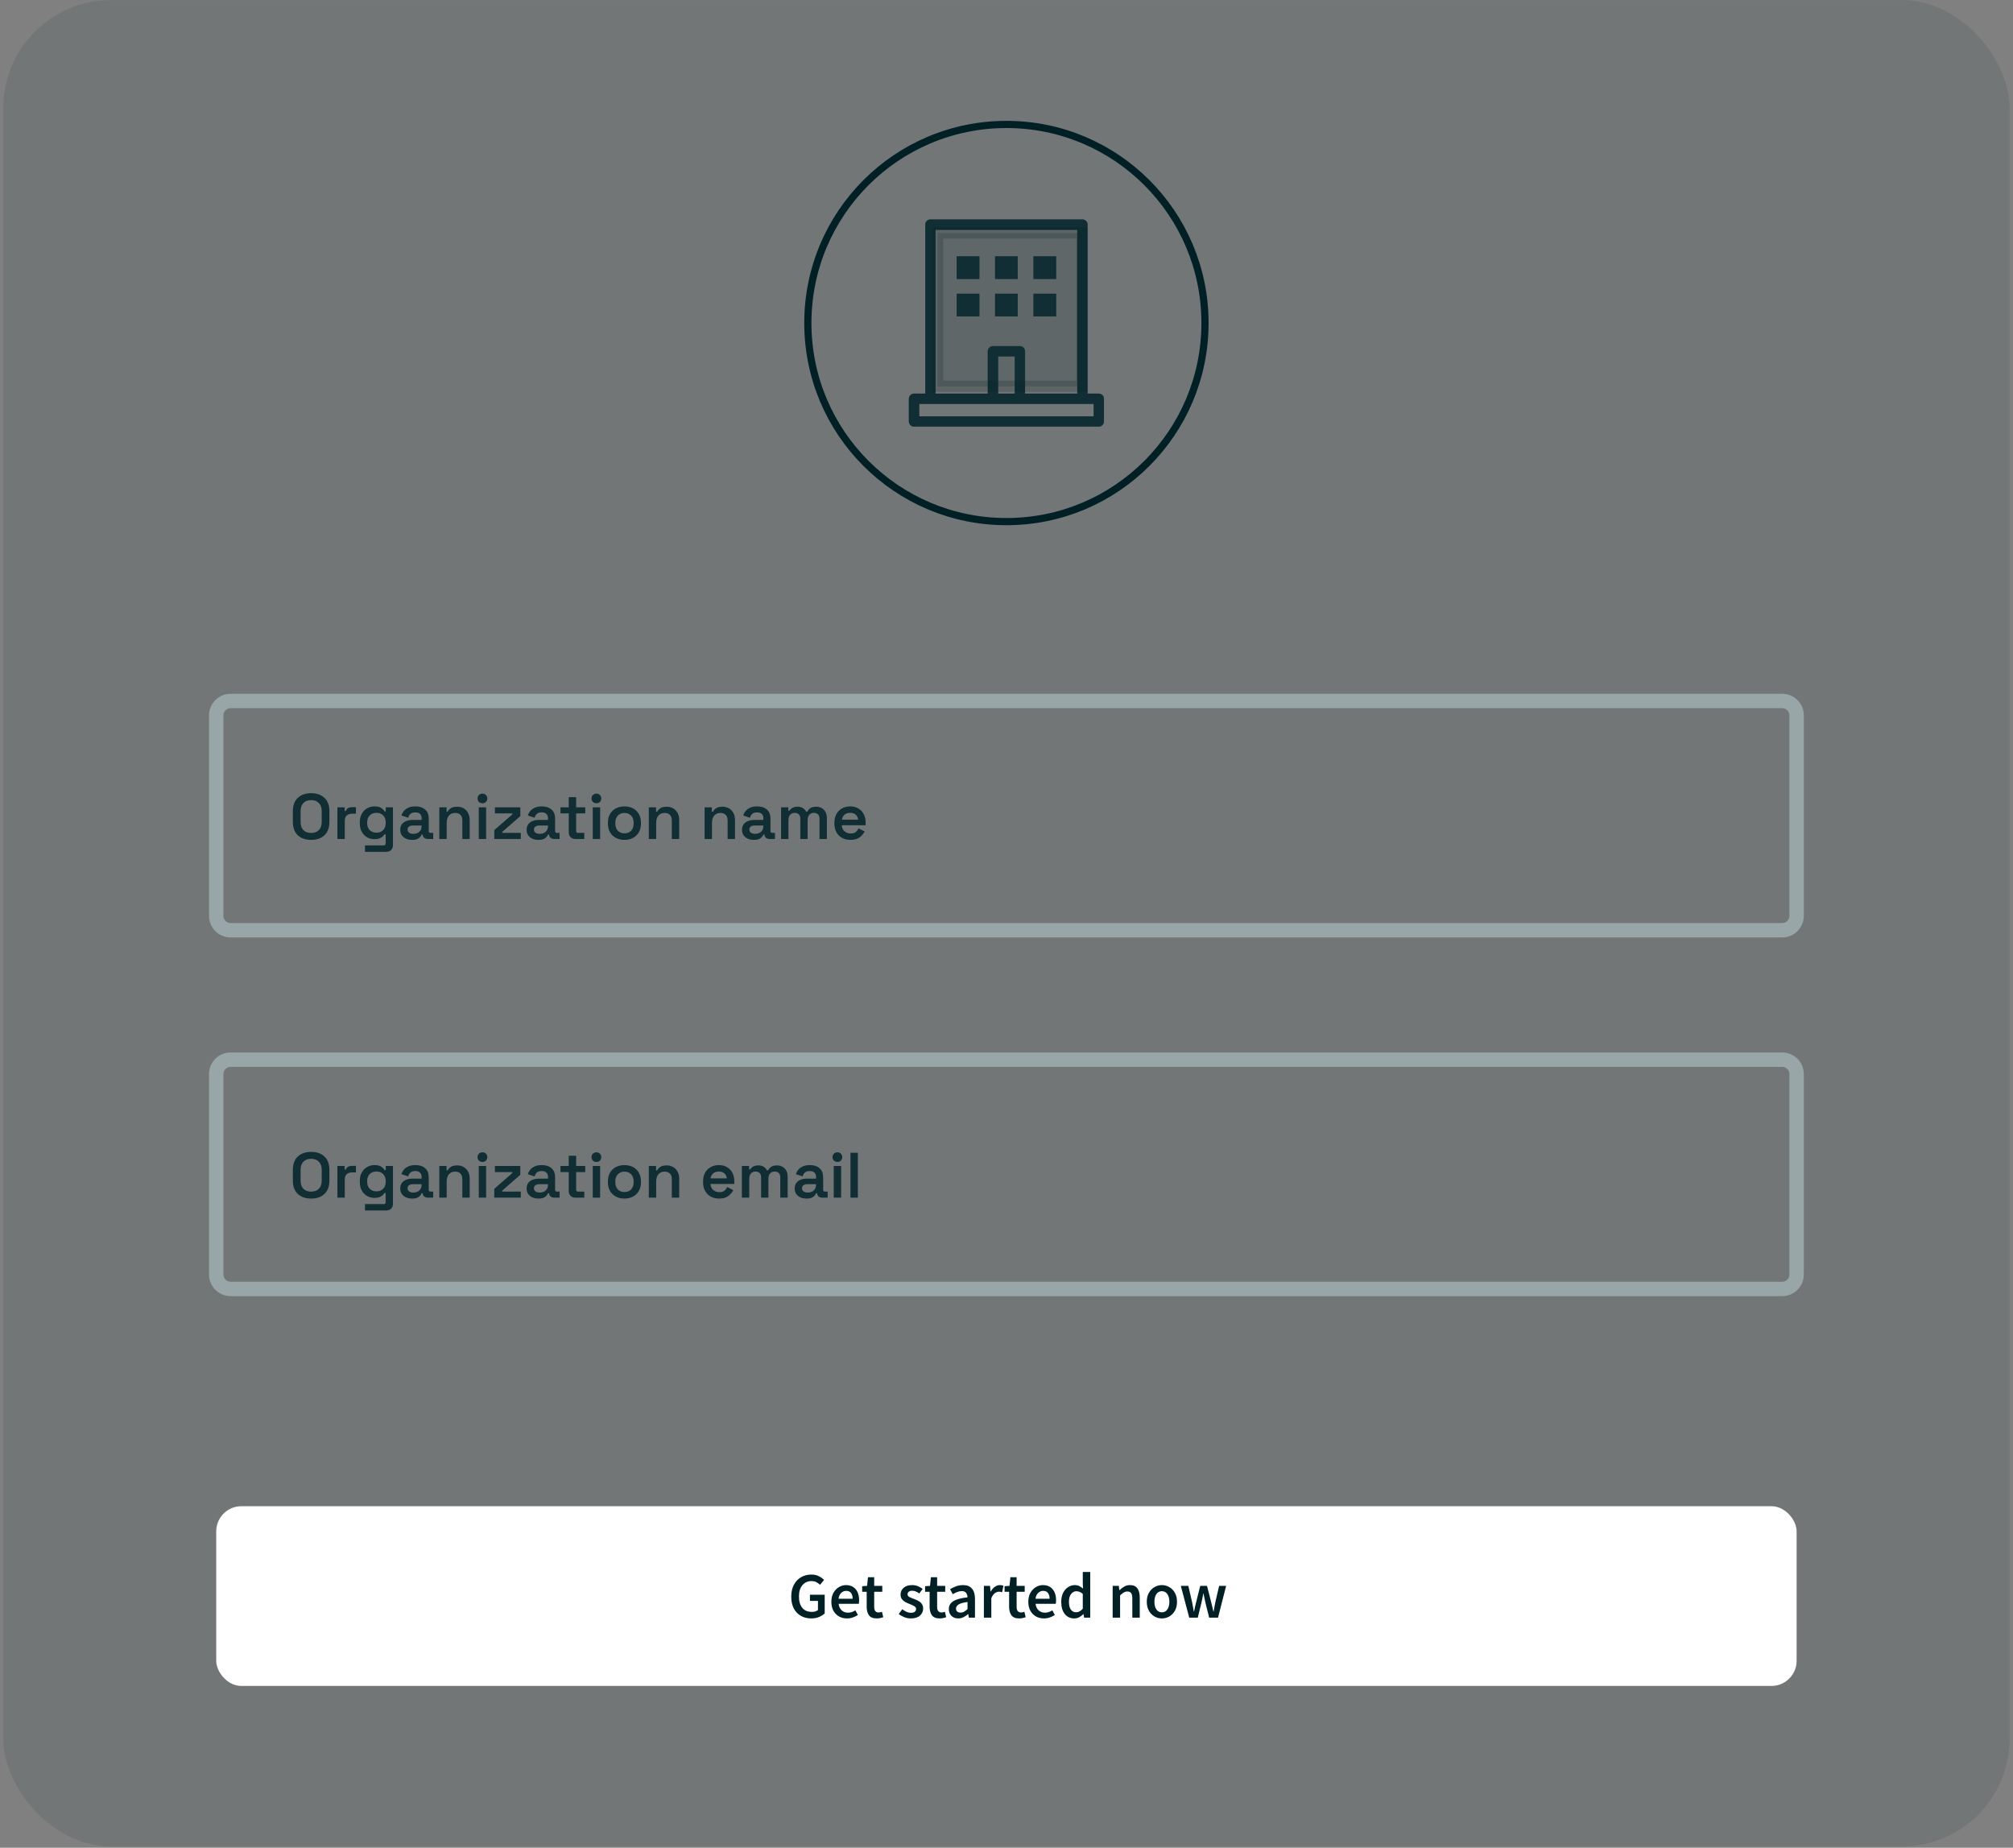 <svg width="560" height="514" viewBox="0 0 560 514" fill="none" xmlns="http://www.w3.org/2000/svg">
<rect x="0" y="0" width="560" height="514" fill="#808080" stroke="none"/>
<rect x="0.909" y="0.017" width="558.137" height="513.632" rx="30" fill="#002026" fill-opacity="0.1"/>
<path d="M86.554 233.639C85.007 233.639 83.77 233.211 82.843 232.355C81.927 231.487 81.469 230.244 81.469 228.626V225.665C81.469 224.047 81.927 222.81 82.843 221.954C83.77 221.085 85.007 220.651 86.554 220.651C88.112 220.651 89.349 221.085 90.265 221.954C91.18 222.81 91.638 224.047 91.638 225.665V228.626C91.638 230.244 91.18 231.487 90.265 232.355C89.349 233.211 88.112 233.639 86.554 233.639ZM86.554 231.713C87.481 231.713 88.201 231.445 88.713 230.91C89.236 230.363 89.498 229.625 89.498 228.697V225.593C89.498 224.665 89.236 223.934 88.713 223.399C88.201 222.852 87.481 222.578 86.554 222.578C85.638 222.578 84.918 222.852 84.395 223.399C83.883 223.934 83.628 224.665 83.628 225.593V228.697C83.628 229.625 83.883 230.363 84.395 230.91C84.918 231.445 85.638 231.713 86.554 231.713ZM93.865 233.39V224.576H95.882V225.593H96.185C96.316 225.224 96.536 224.957 96.845 224.79C97.154 224.624 97.523 224.541 97.951 224.541H99.022V226.36H97.915C97.321 226.36 96.839 226.521 96.47 226.842C96.102 227.151 95.917 227.633 95.917 228.287V233.39H93.865ZM100.093 229.019V228.751C100.093 227.823 100.277 227.032 100.646 226.378C101.015 225.712 101.508 225.207 102.127 224.862C102.745 224.505 103.423 224.326 104.161 224.326C104.993 224.326 105.623 224.475 106.052 224.772C106.492 225.07 106.813 225.391 107.015 225.736H107.318V224.576H109.317V235.067C109.317 235.65 109.15 236.107 108.817 236.44C108.484 236.785 108.032 236.958 107.461 236.958H101.538V235.174H106.765C107.11 235.174 107.283 234.995 107.283 234.639V232.087H106.979C106.849 232.289 106.67 232.498 106.444 232.712C106.218 232.914 105.921 233.086 105.552 233.229C105.183 233.372 104.72 233.443 104.161 233.443C103.423 233.443 102.745 233.271 102.127 232.926C101.508 232.569 101.015 232.063 100.646 231.409C100.277 230.743 100.093 229.946 100.093 229.019ZM104.731 231.641C105.469 231.641 106.081 231.409 106.569 230.945C107.057 230.47 107.301 229.81 107.301 228.965V228.787C107.301 227.93 107.057 227.27 106.569 226.806C106.093 226.342 105.481 226.111 104.731 226.111C103.994 226.111 103.376 226.342 102.876 226.806C102.388 227.27 102.144 227.93 102.144 228.787V228.965C102.144 229.81 102.388 230.47 102.876 230.945C103.376 231.409 103.994 231.641 104.731 231.641ZM114.645 233.639C114.027 233.639 113.468 233.532 112.968 233.318C112.469 233.092 112.07 232.771 111.773 232.355C111.487 231.939 111.345 231.427 111.345 230.821C111.345 230.226 111.487 229.726 111.773 229.322C112.07 228.918 112.475 228.614 112.986 228.412C113.497 228.198 114.08 228.091 114.734 228.091H117.286V227.556C117.286 227.092 117.143 226.717 116.857 226.432C116.572 226.134 116.126 225.986 115.519 225.986C114.925 225.986 114.473 226.128 114.163 226.414C113.866 226.687 113.67 227.044 113.575 227.484L111.684 226.86C111.826 226.396 112.052 225.974 112.362 225.593C112.683 225.213 113.105 224.909 113.628 224.683C114.152 224.445 114.794 224.326 115.555 224.326C116.709 224.326 117.613 224.618 118.267 225.201C118.933 225.772 119.266 226.604 119.266 227.698V231.16C119.266 231.516 119.432 231.695 119.766 231.695H120.515V233.39H119.07C118.642 233.39 118.291 233.283 118.017 233.069C117.744 232.854 117.607 232.563 117.607 232.194V232.159H117.303C117.232 232.325 117.107 232.527 116.929 232.765C116.75 233.003 116.477 233.211 116.108 233.39C115.751 233.556 115.264 233.639 114.645 233.639ZM114.984 231.962C115.662 231.962 116.215 231.772 116.643 231.391C117.072 230.999 117.286 230.476 117.286 229.821V229.643H114.859C114.419 229.643 114.062 229.738 113.789 229.929C113.515 230.119 113.378 230.398 113.378 230.767C113.378 231.124 113.521 231.415 113.807 231.641C114.092 231.855 114.485 231.962 114.984 231.962ZM122.212 233.39V224.576H124.228V225.807H124.532C124.686 225.474 124.966 225.159 125.37 224.862C125.775 224.564 126.387 224.416 127.208 224.416C127.886 224.416 128.486 224.57 129.01 224.88C129.533 225.189 129.938 225.617 130.223 226.164C130.52 226.711 130.669 227.359 130.669 228.109V233.39H128.617V228.269C128.617 227.556 128.439 227.026 128.082 226.681C127.737 226.325 127.244 226.146 126.601 226.146C125.876 226.146 125.305 226.39 124.889 226.878C124.472 227.353 124.264 228.037 124.264 228.929V233.39H122.212ZM133.189 233.39V224.576H135.24V233.39H133.189ZM134.206 223.452C133.837 223.452 133.516 223.333 133.242 223.095C132.981 222.846 132.85 222.519 132.85 222.114C132.85 221.71 132.981 221.389 133.242 221.151C133.516 220.901 133.837 220.776 134.206 220.776C134.598 220.776 134.919 220.901 135.169 221.151C135.431 221.389 135.562 221.71 135.562 222.114C135.562 222.519 135.431 222.846 135.169 223.095C134.919 223.333 134.598 223.452 134.206 223.452ZM137.502 233.39V230.928L142.533 226.539V226.271H137.68V224.576H144.745V227.038L139.714 231.427V231.695H144.888V233.39H137.502ZM149.804 233.639C149.186 233.639 148.627 233.532 148.127 233.318C147.628 233.092 147.229 232.771 146.932 232.355C146.647 231.939 146.504 231.427 146.504 230.821C146.504 230.226 146.647 229.726 146.932 229.322C147.229 228.918 147.634 228.614 148.145 228.412C148.657 228.198 149.239 228.091 149.894 228.091H152.445V227.556C152.445 227.092 152.302 226.717 152.017 226.432C151.731 226.134 151.285 225.986 150.679 225.986C150.084 225.986 149.632 226.128 149.323 226.414C149.025 226.687 148.829 227.044 148.734 227.484L146.843 226.86C146.986 226.396 147.212 225.974 147.521 225.593C147.842 225.213 148.264 224.909 148.787 224.683C149.311 224.445 149.953 224.326 150.714 224.326C151.868 224.326 152.772 224.618 153.426 225.201C154.092 225.772 154.425 226.604 154.425 227.698V231.16C154.425 231.516 154.592 231.695 154.925 231.695H155.674V233.39H154.229C153.801 233.39 153.45 233.283 153.176 233.069C152.903 232.854 152.766 232.563 152.766 232.194V232.159H152.463C152.391 232.325 152.266 232.527 152.088 232.765C151.91 233.003 151.636 233.211 151.267 233.39C150.911 233.556 150.423 233.639 149.804 233.639ZM150.143 231.962C150.821 231.962 151.374 231.772 151.803 231.391C152.231 230.999 152.445 230.476 152.445 229.821V229.643H150.018C149.578 229.643 149.222 229.738 148.948 229.929C148.674 230.119 148.538 230.398 148.538 230.767C148.538 231.124 148.68 231.415 148.966 231.641C149.251 231.855 149.644 231.962 150.143 231.962ZM160.099 233.39C159.528 233.39 159.07 233.223 158.725 232.89C158.392 232.545 158.225 232.081 158.225 231.499V226.271H155.924V224.576H158.225V221.739H160.277V224.576H162.81V226.271H160.277V231.16C160.277 231.516 160.443 231.695 160.776 231.695H162.543V233.39H160.099ZM164.898 233.39V224.576H166.95V233.39H164.898ZM165.915 223.452C165.546 223.452 165.225 223.333 164.952 223.095C164.69 222.846 164.559 222.519 164.559 222.114C164.559 221.71 164.69 221.389 164.952 221.151C165.225 220.901 165.546 220.776 165.915 220.776C166.308 220.776 166.629 220.901 166.879 221.151C167.14 221.389 167.271 221.71 167.271 222.114C167.271 222.519 167.14 222.846 166.879 223.095C166.629 223.333 166.308 223.452 165.915 223.452ZM173.725 233.639C172.845 233.639 172.054 233.461 171.352 233.104C170.662 232.735 170.115 232.218 169.711 231.552C169.318 230.874 169.122 230.065 169.122 229.126V228.84C169.122 227.901 169.318 227.092 169.711 226.414C170.115 225.736 170.662 225.218 171.352 224.862C172.054 224.505 172.845 224.326 173.725 224.326C174.605 224.326 175.39 224.505 176.08 224.862C176.77 225.218 177.311 225.736 177.703 226.414C178.108 227.092 178.31 227.901 178.31 228.84V229.126C178.31 230.065 178.108 230.874 177.703 231.552C177.311 232.218 176.77 232.735 176.08 233.104C175.39 233.461 174.605 233.639 173.725 233.639ZM173.725 231.82C174.474 231.82 175.087 231.582 175.563 231.106C176.038 230.618 176.276 229.94 176.276 229.072V228.894C176.276 228.025 176.038 227.353 175.563 226.878C175.087 226.39 174.474 226.146 173.725 226.146C172.976 226.146 172.363 226.39 171.887 226.878C171.412 227.353 171.174 228.025 171.174 228.894V229.072C171.174 229.94 171.412 230.618 171.887 231.106C172.363 231.582 172.976 231.82 173.725 231.82ZM180.492 233.39V224.576H182.508V225.807H182.811C182.966 225.474 183.245 225.159 183.65 224.862C184.054 224.564 184.666 224.416 185.487 224.416C186.165 224.416 186.766 224.57 187.289 224.88C187.812 225.189 188.217 225.617 188.502 226.164C188.8 226.711 188.948 227.359 188.948 228.109V233.39H186.897V228.269C186.897 227.556 186.718 227.026 186.361 226.681C186.016 226.325 185.523 226.146 184.881 226.146C184.155 226.146 183.584 226.39 183.168 226.878C182.752 227.353 182.543 228.037 182.543 228.929V233.39H180.492ZM196.015 233.39V224.576H198.031V225.807H198.335C198.489 225.474 198.769 225.159 199.173 224.862C199.578 224.564 200.19 224.416 201.011 224.416C201.689 224.416 202.289 224.57 202.813 224.88C203.336 225.189 203.741 225.617 204.026 226.164C204.323 226.711 204.472 227.359 204.472 228.109V233.39H202.42V228.269C202.42 227.556 202.242 227.026 201.885 226.681C201.54 226.325 201.047 226.146 200.404 226.146C199.679 226.146 199.108 226.39 198.692 226.878C198.275 227.353 198.067 228.037 198.067 228.929V233.39H196.015ZM209.721 233.639C209.103 233.639 208.544 233.532 208.044 233.318C207.545 233.092 207.146 232.771 206.849 232.355C206.564 231.939 206.421 231.427 206.421 230.821C206.421 230.226 206.564 229.726 206.849 229.322C207.146 228.918 207.551 228.614 208.062 228.412C208.574 228.198 209.157 228.091 209.811 228.091H212.362V227.556C212.362 227.092 212.219 226.717 211.934 226.432C211.648 226.134 211.202 225.986 210.596 225.986C210.001 225.986 209.549 226.128 209.24 226.414C208.942 226.687 208.746 227.044 208.651 227.484L206.76 226.86C206.903 226.396 207.129 225.974 207.438 225.593C207.759 225.213 208.181 224.909 208.705 224.683C209.228 224.445 209.87 224.326 210.631 224.326C211.785 224.326 212.689 224.618 213.343 225.201C214.009 225.772 214.342 226.604 214.342 227.698V231.16C214.342 231.516 214.509 231.695 214.842 231.695H215.591V233.39H214.146C213.718 233.39 213.367 233.283 213.093 233.069C212.82 232.854 212.683 232.563 212.683 232.194V232.159H212.38C212.308 232.325 212.184 232.527 212.005 232.765C211.827 233.003 211.553 233.211 211.184 233.39C210.828 233.556 210.34 233.639 209.721 233.639ZM210.06 231.962C210.738 231.962 211.291 231.772 211.72 231.391C212.148 230.999 212.362 230.476 212.362 229.821V229.643H209.936C209.495 229.643 209.139 229.738 208.865 229.929C208.592 230.119 208.455 230.398 208.455 230.767C208.455 231.124 208.597 231.415 208.883 231.641C209.168 231.855 209.561 231.962 210.06 231.962ZM217.289 233.39V224.576H219.305V225.557H219.608C219.763 225.26 220.018 224.998 220.375 224.772C220.744 224.535 221.232 224.416 221.838 224.416C222.48 224.416 222.998 224.546 223.39 224.808C223.783 225.07 224.08 225.403 224.282 225.807H224.568C224.77 225.403 225.061 225.07 225.442 224.808C225.823 224.546 226.364 224.416 227.066 224.416C227.613 224.416 228.106 224.535 228.546 224.772C228.998 225.01 229.355 225.361 229.617 225.825C229.89 226.289 230.027 226.866 230.027 227.556V233.39H227.975V227.698C227.975 227.187 227.839 226.8 227.565 226.539C227.292 226.265 226.911 226.128 226.423 226.128C225.888 226.128 225.46 226.307 225.139 226.664C224.829 227.009 224.675 227.508 224.675 228.162V233.39H222.641V227.698C222.641 227.187 222.504 226.8 222.231 226.539C221.957 226.265 221.576 226.128 221.089 226.128C220.542 226.128 220.114 226.307 219.804 226.664C219.495 227.009 219.34 227.508 219.34 228.162V233.39H217.289ZM236.583 233.639C235.703 233.639 234.924 233.455 234.246 233.086C233.58 232.706 233.057 232.176 232.676 231.499C232.307 230.809 232.123 230.006 232.123 229.09V228.876C232.123 227.948 232.307 227.145 232.676 226.467C233.045 225.789 233.562 225.266 234.228 224.897C234.894 224.517 235.661 224.326 236.53 224.326C237.386 224.326 238.135 224.517 238.778 224.897C239.42 225.266 239.919 225.789 240.276 226.467C240.633 227.145 240.811 227.936 240.811 228.84V229.572H234.192C234.216 230.262 234.46 230.815 234.924 231.231C235.388 231.647 235.959 231.855 236.637 231.855C237.303 231.855 237.796 231.713 238.117 231.427C238.439 231.13 238.682 230.797 238.849 230.428L240.544 231.302C240.377 231.623 240.133 231.968 239.812 232.337C239.503 232.694 239.087 233.003 238.563 233.265C238.04 233.515 237.38 233.639 236.583 233.639ZM234.21 228.02H238.724C238.676 227.437 238.45 226.973 238.046 226.628C237.654 226.283 237.142 226.111 236.512 226.111C235.858 226.111 235.334 226.283 234.942 226.628C234.549 226.973 234.305 227.437 234.21 228.02Z" fill="#102E34"/>
<path d="M64.152 197H495.804V193H64.152V197ZM497.804 199V254.779H501.804V199H497.804ZM495.804 256.779H64.152V260.779H495.804V256.779ZM62.152 254.779V199H58.152V254.779H62.152ZM64.152 256.779C63.047 256.779 62.152 255.884 62.152 254.779H58.152C58.152 258.093 60.838 260.779 64.152 260.779V256.779ZM497.804 254.779C497.804 255.884 496.909 256.779 495.804 256.779V260.779C499.118 260.779 501.804 258.093 501.804 254.779H497.804ZM495.804 197C496.909 197 497.804 197.895 497.804 199H501.804C501.804 195.686 499.118 193 495.804 193V197ZM64.152 193C60.838 193 58.152 195.686 58.152 199H62.152C62.152 197.895 63.047 197 64.152 197V193Z" fill="#99A6A8"/>
<path d="M86.554 333.419C85.007 333.419 83.77 332.991 82.843 332.134C81.927 331.266 81.469 330.023 81.469 328.405V325.444C81.469 323.826 81.927 322.589 82.843 321.733C83.77 320.865 85.007 320.43 86.554 320.43C88.112 320.43 89.349 320.865 90.265 321.733C91.18 322.589 91.638 323.826 91.638 325.444V328.405C91.638 330.023 91.18 331.266 90.265 332.134C89.349 332.991 88.112 333.419 86.554 333.419ZM86.554 331.492C87.481 331.492 88.201 331.224 88.713 330.689C89.236 330.142 89.498 329.405 89.498 328.477V325.372C89.498 324.445 89.236 323.713 88.713 323.178C88.201 322.631 87.481 322.357 86.554 322.357C85.638 322.357 84.918 322.631 84.395 323.178C83.883 323.713 83.628 324.445 83.628 325.372V328.477C83.628 329.405 83.883 330.142 84.395 330.689C84.918 331.224 85.638 331.492 86.554 331.492ZM93.865 333.169V324.356H95.882V325.372H96.185C96.316 325.004 96.536 324.736 96.845 324.57C97.154 324.403 97.523 324.32 97.951 324.32H99.022V326.14H97.915C97.321 326.14 96.839 326.3 96.47 326.621C96.102 326.931 95.917 327.412 95.917 328.066V333.169H93.865ZM100.093 328.798V328.53C100.093 327.603 100.277 326.812 100.646 326.157C101.015 325.491 101.508 324.986 102.127 324.641C102.745 324.284 103.423 324.106 104.161 324.106C104.993 324.106 105.623 324.254 106.052 324.552C106.492 324.849 106.813 325.17 107.015 325.515H107.318V324.356H109.317V334.846C109.317 335.429 109.15 335.887 108.817 336.22C108.484 336.565 108.032 336.737 107.461 336.737H101.538V334.953H106.765C107.11 334.953 107.283 334.775 107.283 334.418V331.867H106.979C106.849 332.069 106.67 332.277 106.444 332.491C106.218 332.693 105.921 332.866 105.552 333.008C105.183 333.151 104.72 333.222 104.161 333.222C103.423 333.222 102.745 333.05 102.127 332.705C101.508 332.348 101.015 331.843 100.646 331.189C100.277 330.523 100.093 329.726 100.093 328.798ZM104.731 331.421C105.469 331.421 106.081 331.189 106.569 330.725C107.057 330.249 107.301 329.589 107.301 328.744V328.566C107.301 327.71 107.057 327.049 106.569 326.586C106.093 326.122 105.481 325.89 104.731 325.89C103.994 325.89 103.376 326.122 102.876 326.586C102.388 327.049 102.144 327.71 102.144 328.566V328.744C102.144 329.589 102.388 330.249 102.876 330.725C103.376 331.189 103.994 331.421 104.731 331.421ZM114.645 333.419C114.027 333.419 113.468 333.312 112.968 333.098C112.469 332.872 112.07 332.55 111.773 332.134C111.487 331.718 111.345 331.206 111.345 330.6C111.345 330.005 111.487 329.506 111.773 329.101C112.07 328.697 112.475 328.394 112.986 328.191C113.497 327.977 114.08 327.87 114.734 327.87H117.286V327.335C117.286 326.871 117.143 326.496 116.857 326.211C116.572 325.914 116.126 325.765 115.519 325.765C114.925 325.765 114.473 325.908 114.163 326.193C113.866 326.467 113.67 326.824 113.575 327.264L111.684 326.639C111.826 326.175 112.052 325.753 112.362 325.372C112.683 324.992 113.105 324.689 113.628 324.463C114.152 324.225 114.794 324.106 115.555 324.106C116.709 324.106 117.613 324.397 118.267 324.98C118.933 325.551 119.266 326.383 119.266 327.478V330.939C119.266 331.296 119.432 331.474 119.766 331.474H120.515V333.169H119.07C118.642 333.169 118.291 333.062 118.017 332.848C117.744 332.634 117.607 332.342 117.607 331.974V331.938H117.303C117.232 332.104 117.107 332.307 116.929 332.545C116.75 332.782 116.477 332.991 116.108 333.169C115.751 333.335 115.264 333.419 114.645 333.419ZM114.984 331.742C115.662 331.742 116.215 331.551 116.643 331.171C117.072 330.778 117.286 330.255 117.286 329.601V329.422H114.859C114.419 329.422 114.062 329.517 113.789 329.708C113.515 329.898 113.378 330.178 113.378 330.546C113.378 330.903 113.521 331.195 113.807 331.421C114.092 331.635 114.485 331.742 114.984 331.742ZM122.212 333.169V324.356H124.228V325.587H124.532C124.686 325.254 124.966 324.938 125.37 324.641C125.775 324.344 126.387 324.195 127.208 324.195C127.886 324.195 128.486 324.35 129.01 324.659C129.533 324.968 129.938 325.396 130.223 325.943C130.52 326.49 130.669 327.139 130.669 327.888V333.169H128.617V328.049C128.617 327.335 128.439 326.806 128.082 326.461C127.737 326.104 127.244 325.926 126.601 325.926C125.876 325.926 125.305 326.169 124.889 326.657C124.472 327.133 124.264 327.817 124.264 328.709V333.169H122.212ZM133.189 333.169V324.356H135.24V333.169H133.189ZM134.206 323.232C133.837 323.232 133.516 323.113 133.242 322.875C132.981 322.625 132.85 322.298 132.85 321.893C132.85 321.489 132.981 321.168 133.242 320.93C133.516 320.68 133.837 320.555 134.206 320.555C134.598 320.555 134.919 320.68 135.169 320.93C135.431 321.168 135.562 321.489 135.562 321.893C135.562 322.298 135.431 322.625 135.169 322.875C134.919 323.113 134.598 323.232 134.206 323.232ZM137.502 333.169V330.707L142.533 326.318V326.05H137.68V324.356H144.745V326.818L139.714 331.206V331.474H144.888V333.169H137.502ZM149.804 333.419C149.186 333.419 148.627 333.312 148.127 333.098C147.628 332.872 147.229 332.55 146.932 332.134C146.647 331.718 146.504 331.206 146.504 330.6C146.504 330.005 146.647 329.506 146.932 329.101C147.229 328.697 147.634 328.394 148.145 328.191C148.657 327.977 149.239 327.87 149.894 327.87H152.445V327.335C152.445 326.871 152.302 326.496 152.017 326.211C151.731 325.914 151.285 325.765 150.679 325.765C150.084 325.765 149.632 325.908 149.323 326.193C149.025 326.467 148.829 326.824 148.734 327.264L146.843 326.639C146.986 326.175 147.212 325.753 147.521 325.372C147.842 324.992 148.264 324.689 148.787 324.463C149.311 324.225 149.953 324.106 150.714 324.106C151.868 324.106 152.772 324.397 153.426 324.98C154.092 325.551 154.425 326.383 154.425 327.478V330.939C154.425 331.296 154.592 331.474 154.925 331.474H155.674V333.169H154.229C153.801 333.169 153.45 333.062 153.176 332.848C152.903 332.634 152.766 332.342 152.766 331.974V331.938H152.463C152.391 332.104 152.266 332.307 152.088 332.545C151.91 332.782 151.636 332.991 151.267 333.169C150.911 333.335 150.423 333.419 149.804 333.419ZM150.143 331.742C150.821 331.742 151.374 331.551 151.803 331.171C152.231 330.778 152.445 330.255 152.445 329.601V329.422H150.018C149.578 329.422 149.222 329.517 148.948 329.708C148.674 329.898 148.538 330.178 148.538 330.546C148.538 330.903 148.68 331.195 148.966 331.421C149.251 331.635 149.644 331.742 150.143 331.742ZM160.099 333.169C159.528 333.169 159.07 333.002 158.725 332.669C158.392 332.324 158.225 331.861 158.225 331.278V326.05H155.924V324.356H158.225V321.519H160.277V324.356H162.81V326.05H160.277V330.939C160.277 331.296 160.443 331.474 160.776 331.474H162.543V333.169H160.099ZM164.898 333.169V324.356H166.95V333.169H164.898ZM165.915 323.232C165.546 323.232 165.225 323.113 164.952 322.875C164.69 322.625 164.559 322.298 164.559 321.893C164.559 321.489 164.69 321.168 164.952 320.93C165.225 320.68 165.546 320.555 165.915 320.555C166.308 320.555 166.629 320.68 166.879 320.93C167.14 321.168 167.271 321.489 167.271 321.893C167.271 322.298 167.14 322.625 166.879 322.875C166.629 323.113 166.308 323.232 165.915 323.232ZM173.725 333.419C172.845 333.419 172.054 333.24 171.352 332.883C170.662 332.515 170.115 331.997 169.711 331.331C169.318 330.653 169.122 329.845 169.122 328.905V328.619C169.122 327.68 169.318 326.871 169.711 326.193C170.115 325.515 170.662 324.998 171.352 324.641C172.054 324.284 172.845 324.106 173.725 324.106C174.605 324.106 175.39 324.284 176.08 324.641C176.77 324.998 177.311 325.515 177.703 326.193C178.108 326.871 178.31 327.68 178.31 328.619V328.905C178.31 329.845 178.108 330.653 177.703 331.331C177.311 331.997 176.77 332.515 176.08 332.883C175.39 333.24 174.605 333.419 173.725 333.419ZM173.725 331.599C174.474 331.599 175.087 331.361 175.563 330.885C176.038 330.398 176.276 329.72 176.276 328.851V328.673C176.276 327.805 176.038 327.133 175.563 326.657C175.087 326.169 174.474 325.926 173.725 325.926C172.976 325.926 172.363 326.169 171.887 326.657C171.412 327.133 171.174 327.805 171.174 328.673V328.851C171.174 329.72 171.412 330.398 171.887 330.885C172.363 331.361 172.976 331.599 173.725 331.599ZM180.492 333.169V324.356H182.508V325.587H182.811C182.966 325.254 183.245 324.938 183.65 324.641C184.054 324.344 184.666 324.195 185.487 324.195C186.165 324.195 186.766 324.35 187.289 324.659C187.812 324.968 188.217 325.396 188.502 325.943C188.8 326.49 188.948 327.139 188.948 327.888V333.169H186.897V328.049C186.897 327.335 186.718 326.806 186.361 326.461C186.016 326.104 185.523 325.926 184.881 325.926C184.155 325.926 183.584 326.169 183.168 326.657C182.752 327.133 182.543 327.817 182.543 328.709V333.169H180.492ZM200.047 333.419C199.167 333.419 198.388 333.234 197.71 332.866C197.044 332.485 196.521 331.956 196.14 331.278C195.772 330.588 195.587 329.785 195.587 328.869V328.655C195.587 327.727 195.772 326.925 196.14 326.247C196.509 325.569 197.026 325.045 197.692 324.677C198.359 324.296 199.126 324.106 199.994 324.106C200.85 324.106 201.6 324.296 202.242 324.677C202.884 325.045 203.384 325.569 203.741 326.247C204.097 326.925 204.276 327.716 204.276 328.619V329.351H197.657C197.681 330.041 197.924 330.594 198.388 331.01C198.852 331.426 199.423 331.635 200.101 331.635C200.767 331.635 201.261 331.492 201.582 331.206C201.903 330.909 202.147 330.576 202.313 330.207L204.008 331.082C203.842 331.403 203.598 331.748 203.277 332.116C202.967 332.473 202.551 332.782 202.028 333.044C201.504 333.294 200.844 333.419 200.047 333.419ZM197.675 327.799H202.188C202.141 327.216 201.915 326.752 201.51 326.407C201.118 326.062 200.607 325.89 199.976 325.89C199.322 325.89 198.799 326.062 198.406 326.407C198.014 326.752 197.77 327.216 197.675 327.799ZM206.382 333.169V324.356H208.398V325.337H208.701C208.856 325.039 209.112 324.778 209.468 324.552C209.837 324.314 210.325 324.195 210.931 324.195C211.574 324.195 212.091 324.326 212.484 324.587C212.876 324.849 213.173 325.182 213.376 325.587H213.661C213.863 325.182 214.155 324.849 214.535 324.587C214.916 324.326 215.457 324.195 216.159 324.195C216.706 324.195 217.2 324.314 217.64 324.552C218.092 324.79 218.448 325.141 218.71 325.604C218.984 326.068 219.12 326.645 219.12 327.335V333.169H217.069V327.478C217.069 326.966 216.932 326.58 216.658 326.318C216.385 326.044 216.004 325.908 215.517 325.908C214.981 325.908 214.553 326.086 214.232 326.443C213.923 326.788 213.768 327.287 213.768 327.942V333.169H211.734V327.478C211.734 326.966 211.598 326.58 211.324 326.318C211.05 326.044 210.67 325.908 210.182 325.908C209.635 325.908 209.207 326.086 208.898 326.443C208.588 326.788 208.434 327.287 208.434 327.942V333.169H206.382ZM224.374 333.419C223.756 333.419 223.197 333.312 222.697 333.098C222.197 332.872 221.799 332.55 221.502 332.134C221.216 331.718 221.073 331.206 221.073 330.6C221.073 330.005 221.216 329.506 221.502 329.101C221.799 328.697 222.203 328.394 222.715 328.191C223.226 327.977 223.809 327.87 224.463 327.87H227.015V327.335C227.015 326.871 226.872 326.496 226.586 326.211C226.301 325.914 225.855 325.765 225.248 325.765C224.654 325.765 224.202 325.908 223.892 326.193C223.595 326.467 223.399 326.824 223.304 327.264L221.412 326.639C221.555 326.175 221.781 325.753 222.09 325.372C222.412 324.992 222.834 324.689 223.357 324.463C223.88 324.225 224.523 324.106 225.284 324.106C226.438 324.106 227.342 324.397 227.996 324.98C228.662 325.551 228.995 326.383 228.995 327.478V330.939C228.995 331.296 229.161 331.474 229.494 331.474H230.244V333.169H228.799C228.37 333.169 228.02 333.062 227.746 332.848C227.472 332.634 227.336 332.342 227.336 331.974V331.938H227.032C226.961 332.104 226.836 332.307 226.658 332.545C226.479 332.782 226.206 332.991 225.837 333.169C225.48 333.335 224.993 333.419 224.374 333.419ZM224.713 331.742C225.391 331.742 225.944 331.551 226.372 331.171C226.8 330.778 227.015 330.255 227.015 329.601V329.422H224.588C224.148 329.422 223.791 329.517 223.518 329.708C223.244 329.898 223.107 330.178 223.107 330.546C223.107 330.903 223.25 331.195 223.536 331.421C223.821 331.635 224.213 331.742 224.713 331.742ZM231.941 333.169V324.356H233.993V333.169H231.941ZM232.958 323.232C232.589 323.232 232.268 323.113 231.995 322.875C231.733 322.625 231.602 322.298 231.602 321.893C231.602 321.489 231.733 321.168 231.995 320.93C232.268 320.68 232.589 320.555 232.958 320.555C233.351 320.555 233.672 320.68 233.922 320.93C234.183 321.168 234.314 321.489 234.314 321.893C234.314 322.298 234.183 322.625 233.922 322.875C233.672 323.113 233.351 323.232 232.958 323.232ZM236.593 333.169V320.68H238.645V333.169H236.593Z" fill="#102E34"/>
<path d="M64.152 296.779H495.804V292.779H64.152V296.779ZM497.804 298.779V354.559H501.804V298.779H497.804ZM495.804 356.559H64.152V360.559H495.804V356.559ZM62.152 354.559V298.779H58.152V354.559H62.152ZM64.152 356.559C63.047 356.559 62.152 355.663 62.152 354.559H58.152C58.152 357.872 60.838 360.559 64.152 360.559V356.559ZM497.804 354.559C497.804 355.663 496.909 356.559 495.804 356.559V360.559C499.118 360.559 501.804 357.872 501.804 354.559H497.804ZM495.804 296.779C496.909 296.779 497.804 297.675 497.804 298.779H501.804C501.804 295.466 499.118 292.779 495.804 292.779V296.779ZM64.152 292.779C60.838 292.779 58.152 295.466 58.152 298.779H62.152C62.152 297.675 63.047 296.779 64.152 296.779V292.779Z" fill="#99A6A8"/>
<g clip-path="url(#clip0_5355_177275)">
<rect x="60.153" y="419" width="439.65" height="50" rx="7" fill="white"/>
<path d="M225.662 450.216C224.606 450.216 223.658 449.982 222.818 449.514C221.978 449.046 221.318 448.362 220.838 447.462C220.358 446.55 220.118 445.446 220.118 444.15C220.118 442.866 220.364 441.768 220.856 440.856C221.348 439.932 222.014 439.23 222.854 438.75C223.694 438.258 224.636 438.012 225.68 438.012C226.52 438.012 227.228 438.168 227.804 438.48C228.392 438.78 228.872 439.122 229.244 439.506L228.128 440.856C227.828 440.568 227.492 440.328 227.12 440.136C226.76 439.932 226.304 439.83 225.752 439.83C224.708 439.83 223.862 440.214 223.214 440.982C222.578 441.738 222.26 442.776 222.26 444.096C222.26 445.44 222.566 446.496 223.178 447.264C223.79 448.02 224.684 448.398 225.86 448.398C226.196 448.398 226.514 448.356 226.814 448.272C227.114 448.176 227.36 448.044 227.552 447.876V445.338H225.32V443.628H229.424V448.812C229.028 449.208 228.5 449.544 227.84 449.82C227.192 450.084 226.466 450.216 225.662 450.216ZM235.633 450.216C234.817 450.216 234.079 450.036 233.419 449.676C232.759 449.304 232.237 448.776 231.853 448.092C231.469 447.396 231.277 446.562 231.277 445.59C231.277 444.63 231.469 443.802 231.853 443.106C232.249 442.41 232.759 441.876 233.383 441.504C234.007 441.132 234.661 440.946 235.345 440.946C236.149 440.946 236.821 441.126 237.361 441.486C237.901 441.834 238.309 442.326 238.585 442.962C238.861 443.586 238.999 444.312 238.999 445.14C238.999 445.572 238.969 445.908 238.909 446.148H233.293C233.389 446.928 233.671 447.534 234.139 447.966C234.607 448.398 235.195 448.614 235.903 448.614C236.287 448.614 236.641 448.56 236.965 448.452C237.301 448.332 237.631 448.17 237.955 447.966L238.657 449.262C238.237 449.538 237.769 449.766 237.253 449.946C236.737 450.126 236.197 450.216 235.633 450.216ZM233.275 444.744H237.199C237.199 444.06 237.049 443.526 236.749 443.142C236.449 442.746 235.999 442.548 235.399 442.548C234.883 442.548 234.421 442.74 234.013 443.124C233.617 443.496 233.371 444.036 233.275 444.744ZM243.914 450.216C242.894 450.216 242.168 449.922 241.736 449.334C241.316 448.734 241.106 447.96 241.106 447.012V442.8H239.846V441.252L241.214 441.162L241.466 438.75H243.194V441.162H245.444V442.8H243.194V447.012C243.194 448.044 243.608 448.56 244.436 448.56C244.592 448.56 244.754 448.542 244.922 448.506C245.09 448.458 245.234 448.41 245.354 448.362L245.714 449.892C245.474 449.976 245.198 450.048 244.886 450.108C244.586 450.18 244.262 450.216 243.914 450.216ZM253.374 450.216C252.774 450.216 252.174 450.102 251.574 449.874C250.974 449.634 250.458 449.34 250.026 448.992L250.998 447.66C251.394 447.96 251.79 448.2 252.186 448.38C252.582 448.56 253.002 448.65 253.446 448.65C253.926 448.65 254.28 448.548 254.508 448.344C254.736 448.14 254.85 447.888 254.85 447.588C254.85 447.336 254.754 447.132 254.562 446.976C254.382 446.808 254.148 446.664 253.86 446.544C253.572 446.412 253.272 446.286 252.96 446.166C252.576 446.022 252.192 445.848 251.808 445.644C251.436 445.428 251.13 445.158 250.89 444.834C250.65 444.498 250.53 444.084 250.53 443.592C250.53 442.812 250.818 442.176 251.394 441.684C251.97 441.192 252.75 440.946 253.734 440.946C254.358 440.946 254.916 441.054 255.408 441.27C255.9 441.486 256.326 441.732 256.686 442.008L255.732 443.268C255.42 443.04 255.102 442.86 254.778 442.728C254.466 442.584 254.136 442.512 253.788 442.512C253.344 442.512 253.014 442.608 252.798 442.8C252.582 442.98 252.474 443.208 252.474 443.484C252.474 443.832 252.654 444.096 253.014 444.276C253.374 444.456 253.794 444.63 254.274 444.798C254.682 444.942 255.078 445.122 255.462 445.338C255.846 445.542 256.164 445.812 256.416 446.148C256.68 446.484 256.812 446.928 256.812 447.48C256.812 448.236 256.518 448.884 255.93 449.424C255.342 449.952 254.49 450.216 253.374 450.216ZM261.422 450.216C260.402 450.216 259.676 449.922 259.244 449.334C258.824 448.734 258.614 447.96 258.614 447.012V442.8H257.354V441.252L258.722 441.162L258.974 438.75H260.702V441.162H262.952V442.8H260.702V447.012C260.702 448.044 261.116 448.56 261.944 448.56C262.1 448.56 262.262 448.542 262.43 448.506C262.598 448.458 262.742 448.41 262.862 448.362L263.222 449.892C262.982 449.976 262.706 450.048 262.394 450.108C262.094 450.18 261.77 450.216 261.422 450.216ZM266.567 450.216C265.799 450.216 265.169 449.976 264.677 449.496C264.197 449.016 263.957 448.392 263.957 447.624C263.957 446.676 264.371 445.944 265.199 445.428C266.027 444.9 267.347 444.54 269.159 444.348C269.147 443.88 269.021 443.478 268.781 443.142C268.553 442.794 268.139 442.62 267.539 442.62C267.107 442.62 266.681 442.704 266.261 442.872C265.853 443.04 265.451 443.244 265.055 443.484L264.299 442.098C264.791 441.786 265.343 441.516 265.955 441.288C266.579 441.06 267.239 440.946 267.935 440.946C269.039 440.946 269.861 441.276 270.401 441.936C270.953 442.584 271.229 443.526 271.229 444.762V450H269.519L269.375 449.028H269.303C268.907 449.364 268.481 449.646 268.025 449.874C267.581 450.102 267.095 450.216 266.567 450.216ZM267.233 448.596C267.593 448.596 267.917 448.512 268.205 448.344C268.505 448.164 268.823 447.924 269.159 447.624V445.644C267.959 445.8 267.125 446.034 266.657 446.346C266.189 446.646 265.955 447.018 265.955 447.462C265.955 447.858 266.075 448.146 266.315 448.326C266.555 448.506 266.861 448.596 267.233 448.596ZM273.707 450V441.162H275.417L275.561 442.728H275.633C275.945 442.152 276.323 441.714 276.767 441.414C277.211 441.102 277.667 440.946 278.135 440.946C278.555 440.946 278.891 441.006 279.143 441.126L278.783 442.926C278.627 442.878 278.483 442.842 278.351 442.818C278.219 442.794 278.057 442.782 277.865 442.782C277.517 442.782 277.151 442.92 276.767 443.196C276.383 443.46 276.053 443.928 275.777 444.6V450H273.707ZM283.535 450.216C282.515 450.216 281.789 449.922 281.357 449.334C280.937 448.734 280.727 447.96 280.727 447.012V442.8H279.467V441.252L280.835 441.162L281.087 438.75H282.815V441.162H285.065V442.8H282.815V447.012C282.815 448.044 283.229 448.56 284.057 448.56C284.213 448.56 284.375 448.542 284.543 448.506C284.711 448.458 284.855 448.41 284.975 448.362L285.335 449.892C285.095 449.976 284.819 450.048 284.507 450.108C284.207 450.18 283.883 450.216 283.535 450.216ZM290.424 450.216C289.608 450.216 288.87 450.036 288.21 449.676C287.55 449.304 287.028 448.776 286.644 448.092C286.26 447.396 286.068 446.562 286.068 445.59C286.068 444.63 286.26 443.802 286.644 443.106C287.04 442.41 287.55 441.876 288.174 441.504C288.798 441.132 289.452 440.946 290.136 440.946C290.94 440.946 291.612 441.126 292.152 441.486C292.692 441.834 293.1 442.326 293.376 442.962C293.652 443.586 293.79 444.312 293.79 445.14C293.79 445.572 293.76 445.908 293.7 446.148H288.084C288.18 446.928 288.462 447.534 288.93 447.966C289.398 448.398 289.986 448.614 290.694 448.614C291.078 448.614 291.432 448.56 291.756 448.452C292.092 448.332 292.422 448.17 292.746 447.966L293.448 449.262C293.028 449.538 292.56 449.766 292.044 449.946C291.528 450.126 290.988 450.216 290.424 450.216ZM288.066 444.744H291.99C291.99 444.06 291.84 443.526 291.54 443.142C291.24 442.746 290.79 442.548 290.19 442.548C289.674 442.548 289.212 442.74 288.804 443.124C288.408 443.496 288.162 444.036 288.066 444.744ZM298.863 450.216C297.759 450.216 296.877 449.808 296.217 448.992C295.557 448.176 295.227 447.042 295.227 445.59C295.227 444.63 295.401 443.802 295.749 443.106C296.109 442.41 296.577 441.876 297.153 441.504C297.729 441.132 298.335 440.946 298.971 440.946C299.475 440.946 299.901 441.036 300.249 441.216C300.609 441.384 300.957 441.618 301.293 441.918L301.221 440.496V437.292H303.291V450H301.581L301.437 449.046H301.365C301.041 449.37 300.663 449.646 300.231 449.874C299.799 450.102 299.343 450.216 298.863 450.216ZM299.367 448.506C300.027 448.506 300.645 448.176 301.221 447.516V443.394C300.921 443.118 300.621 442.926 300.321 442.818C300.021 442.71 299.721 442.656 299.421 442.656C298.857 442.656 298.371 442.914 297.963 443.43C297.567 443.934 297.369 444.648 297.369 445.572C297.369 446.52 297.543 447.246 297.891 447.75C298.239 448.254 298.731 448.506 299.367 448.506ZM309.531 450V441.162H311.241L311.385 442.35H311.457C311.853 441.966 312.285 441.636 312.753 441.36C313.221 441.084 313.755 440.946 314.355 440.946C315.303 440.946 315.993 441.252 316.425 441.864C316.857 442.476 317.073 443.34 317.073 444.456V450H315.003V444.726C315.003 443.994 314.895 443.478 314.679 443.178C314.463 442.878 314.109 442.728 313.617 442.728C313.233 442.728 312.891 442.824 312.591 443.016C312.303 443.196 311.973 443.466 311.601 443.826V450H309.531ZM323.221 450.216C322.489 450.216 321.805 450.036 321.169 449.676C320.533 449.304 320.017 448.776 319.621 448.092C319.225 447.396 319.027 446.562 319.027 445.59C319.027 444.606 319.225 443.772 319.621 443.088C320.017 442.392 320.533 441.864 321.169 441.504C321.805 441.132 322.489 440.946 323.221 440.946C323.965 440.946 324.655 441.132 325.291 441.504C325.927 441.864 326.443 442.392 326.839 443.088C327.235 443.772 327.433 444.606 327.433 445.59C327.433 446.562 327.235 447.396 326.839 448.092C326.443 448.776 325.927 449.304 325.291 449.676C324.655 450.036 323.965 450.216 323.221 450.216ZM323.221 448.524C323.869 448.524 324.379 448.254 324.751 447.714C325.123 447.174 325.309 446.466 325.309 445.59C325.309 444.702 325.123 443.988 324.751 443.448C324.379 442.908 323.869 442.638 323.221 442.638C322.573 442.638 322.063 442.908 321.691 443.448C321.331 443.988 321.151 444.702 321.151 445.59C321.151 446.466 321.331 447.174 321.691 447.714C322.063 448.254 322.573 448.524 323.221 448.524ZM330.835 450L328.495 441.162H330.583L331.645 445.752C331.741 446.172 331.819 446.592 331.879 447.012C331.951 447.432 332.029 447.858 332.113 448.29H332.185C332.269 447.858 332.353 447.432 332.437 447.012C332.533 446.58 332.635 446.16 332.743 445.752L333.895 441.162H335.785L336.955 445.752C337.063 446.172 337.165 446.592 337.261 447.012C337.357 447.432 337.453 447.858 337.549 448.29H337.621C337.705 447.858 337.783 447.432 337.855 447.012C337.927 446.592 338.005 446.172 338.089 445.752L339.151 441.162H341.095L338.845 450H336.379L335.353 445.878C335.257 445.458 335.167 445.044 335.083 444.636C334.999 444.216 334.909 443.772 334.813 443.304H334.741C334.657 443.772 334.573 444.216 334.489 444.636C334.405 445.056 334.315 445.476 334.219 445.896L333.211 450H330.835Z" fill="#002026"/>
</g>
<path d="M302.526 109.491V109.53H302.565H305.675C306.45 109.53 307.078 110.159 307.078 110.934V117.248C307.078 118.023 306.45 118.651 305.675 118.651H254.28C253.505 118.651 252.877 118.023 252.877 117.248V110.934C252.877 110.159 253.505 109.53 254.28 109.53H257.389H257.429V109.491V62.475C257.429 61.7 258.057 61.071 258.831 61.071H301.123C301.898 61.071 302.526 61.7 302.526 62.475V109.491ZM282.28 109.53H282.319V109.491V99.16V99.121H282.28H277.675H277.636V99.16V109.491V109.53H277.675H282.28ZM274.79 109.53H274.83V109.491V97.717C274.83 96.943 275.458 96.314 276.233 96.314H283.722C284.496 96.314 285.125 96.943 285.125 97.717V109.491V109.53H285.164H299.681H299.72V109.491V63.917V63.878H299.681H260.274H260.235V63.917V109.491V109.53H260.274H274.79ZM255.722 112.336H255.682V112.376V115.806V115.845H255.722H304.233H304.272V115.806V112.376V112.336H304.233H304.138H304.044H303.949H303.854H303.759H303.665H303.57H303.475H303.38H303.286H303.191H303.096H303.001H302.907H302.812H302.717H302.622H302.528H302.433H302.338H302.243H302.149H302.054H301.959H301.864H301.77H301.675H301.58H301.485H301.391H301.296H301.201H301.106H301.012H300.917H300.822H300.727H300.633H300.538H300.443H300.348H300.254H300.159H300.064H299.969H299.875H299.78H299.685H299.59H299.496H299.401H299.306H299.211H299.117H299.022H298.927H298.832H298.738H298.643H298.548H298.453H298.359H298.264H298.169H298.074H297.98H297.885H297.79H297.695H297.601H297.506H297.411H297.316H297.222H297.127H297.032H296.937H296.843H296.748H296.653H296.558H296.464H296.369H296.274H296.179H296.085H295.99H295.895H295.8H295.706H295.611H295.516H295.421H295.327H295.232H295.137H295.042H294.948H294.853H294.758H294.663H294.569H294.474H294.379H294.284H294.19H294.095H294H293.905H293.811H293.716H293.621H293.526H293.432H293.337H293.242H293.147H293.053H292.958H292.863H292.768H292.674H292.579H292.484H292.389H292.295H292.2H292.105H292.01H291.916H291.821H291.726H291.631H291.537H291.442H291.347H291.252H291.158H291.063H290.968H290.873H290.779H290.684H290.589H290.494H290.4H290.305H290.21H290.115H290.021H289.926H289.831H289.736H289.642H289.547H289.452H289.357H289.263H289.168H289.073H288.978H288.884H288.789H288.694H288.599H288.505H288.41H288.315H288.22H288.126H288.031H287.936H287.841H287.747H287.652H287.557H287.462H287.368H287.273H287.178H287.083H286.989H286.894H286.799H286.704H286.61H286.515H286.42H286.325H286.231H286.136H286.041H285.946H285.852H285.757H285.662H285.567H285.473H285.378H285.283H285.188H285.094H284.999H284.904H284.809H284.715H284.62H284.525H284.43H284.336H284.241H284.146H284.051H283.957H283.862H283.767H283.672H283.578H283.483H283.388H283.294H283.199H283.104H283.009H282.915H282.82H282.725H282.63H282.536H282.441H282.346H282.251H282.157H282.062H281.967H281.872H281.778H281.683H281.588H281.493H281.399H281.304H281.209H281.114H281.02H280.925H280.83H280.735H280.641H280.546H280.451H280.356H280.262H280.167H280.072H279.977H279.883H279.788H279.693H279.598H279.504H279.409H279.314H279.219H279.125H279.03H278.935H278.84H278.746H278.651H278.556H278.461H278.367H278.272H278.177H278.082H277.988H277.893H277.798H277.703H277.609H277.514H277.419H277.324H277.23H277.135H277.04H276.945H276.851H276.756H276.661H276.566H276.472H276.377H276.282H276.187H276.093H275.998H275.903H275.808H275.714H275.619H275.524H275.429H275.335H275.24H275.145H275.05H274.956H274.861H274.766H274.671H274.577H274.482H274.387H274.292H274.198H274.103H274.008H273.913H273.819H273.724H273.629H273.534H273.44H273.345H273.25H273.155H273.061H272.966H272.871H272.776H272.682H272.587H272.492H272.397H272.303H272.208H272.113H272.018H271.924H271.829H271.734H271.639H271.545H271.45H271.355H271.26H271.166H271.071H270.976H270.881H270.787H270.692H270.597H270.502H270.408H270.313H270.218H270.123H270.029H269.934H269.839H269.744H269.65H269.555H269.46H269.365H269.271H269.176H269.081H268.986H268.892H268.797H268.702H268.607H268.513H268.418H268.323H268.228H268.134H268.039H267.944H267.849H267.755H267.66H267.565H267.47H267.376H267.281H267.186H267.091H266.997H266.902H266.807H266.712H266.618H266.523H266.428H266.333H266.239H266.144H266.049H265.954H265.86H265.765H265.67H265.575H265.481H265.386H265.291H265.196H265.102H265.007H264.912H264.817H264.723H264.628H264.533H264.438H264.344H264.249H264.154H264.059H263.965H263.87H263.775H263.68H263.586H263.491H263.396H263.301H263.207H263.112H263.017H262.922H262.828H262.733H262.638H262.543H262.449H262.354H262.259H262.164H262.07H261.975H261.88H261.785H261.691H261.596H261.501H261.406H261.312H261.217H261.122H261.027H260.933H260.838H260.743H260.648H260.554H260.459H260.364H260.27H260.175H260.08H259.985H259.891H259.796H259.701H259.606H259.512H259.417H259.322H259.227H259.133H259.038H258.943H258.848H258.754H258.659H258.564H258.469H258.375H258.28H258.185H258.09H257.996H257.901H257.806H257.711H257.617H257.522H257.427H257.332H257.238H257.143H257.048H256.953H256.859H256.764H256.669H256.574H256.48H256.385H256.29H256.195H256.101H256.006H255.911H255.816H255.722ZM266.177 81.75H272.412V87.986H266.177V81.75ZM287.542 81.75H293.779V87.986H287.542V81.75ZM276.859 81.75H283.095V87.986H276.859V81.75ZM266.177 71.324H272.412V77.56H266.177V71.324ZM287.542 71.324H293.779V77.56H287.542V71.324ZM276.859 71.324H283.095V77.56H276.859V71.324Z" fill="#102E34" stroke="#002026" stroke-width="0.078"/>
<rect opacity="0.2" x="260.817" y="64.799" width="40.176" height="42.666" fill="#102E34" stroke="#002026" stroke-width="3.136"/>
<circle cx="279.978" cy="89.861" r="55.242" stroke="#002026" stroke-width="2"/>
<defs>
<clipPath id="clip0_5355_177275">
<path d="M60.153 426C60.153 422.134 63.287 419 67.153 419H492.803C496.669 419 499.803 422.134 499.803 426V462C499.803 465.866 496.669 469 492.803 469H67.153C63.287 469 60.153 465.866 60.153 462V426Z" fill="white"/>
</clipPath>
</defs>
</svg>
